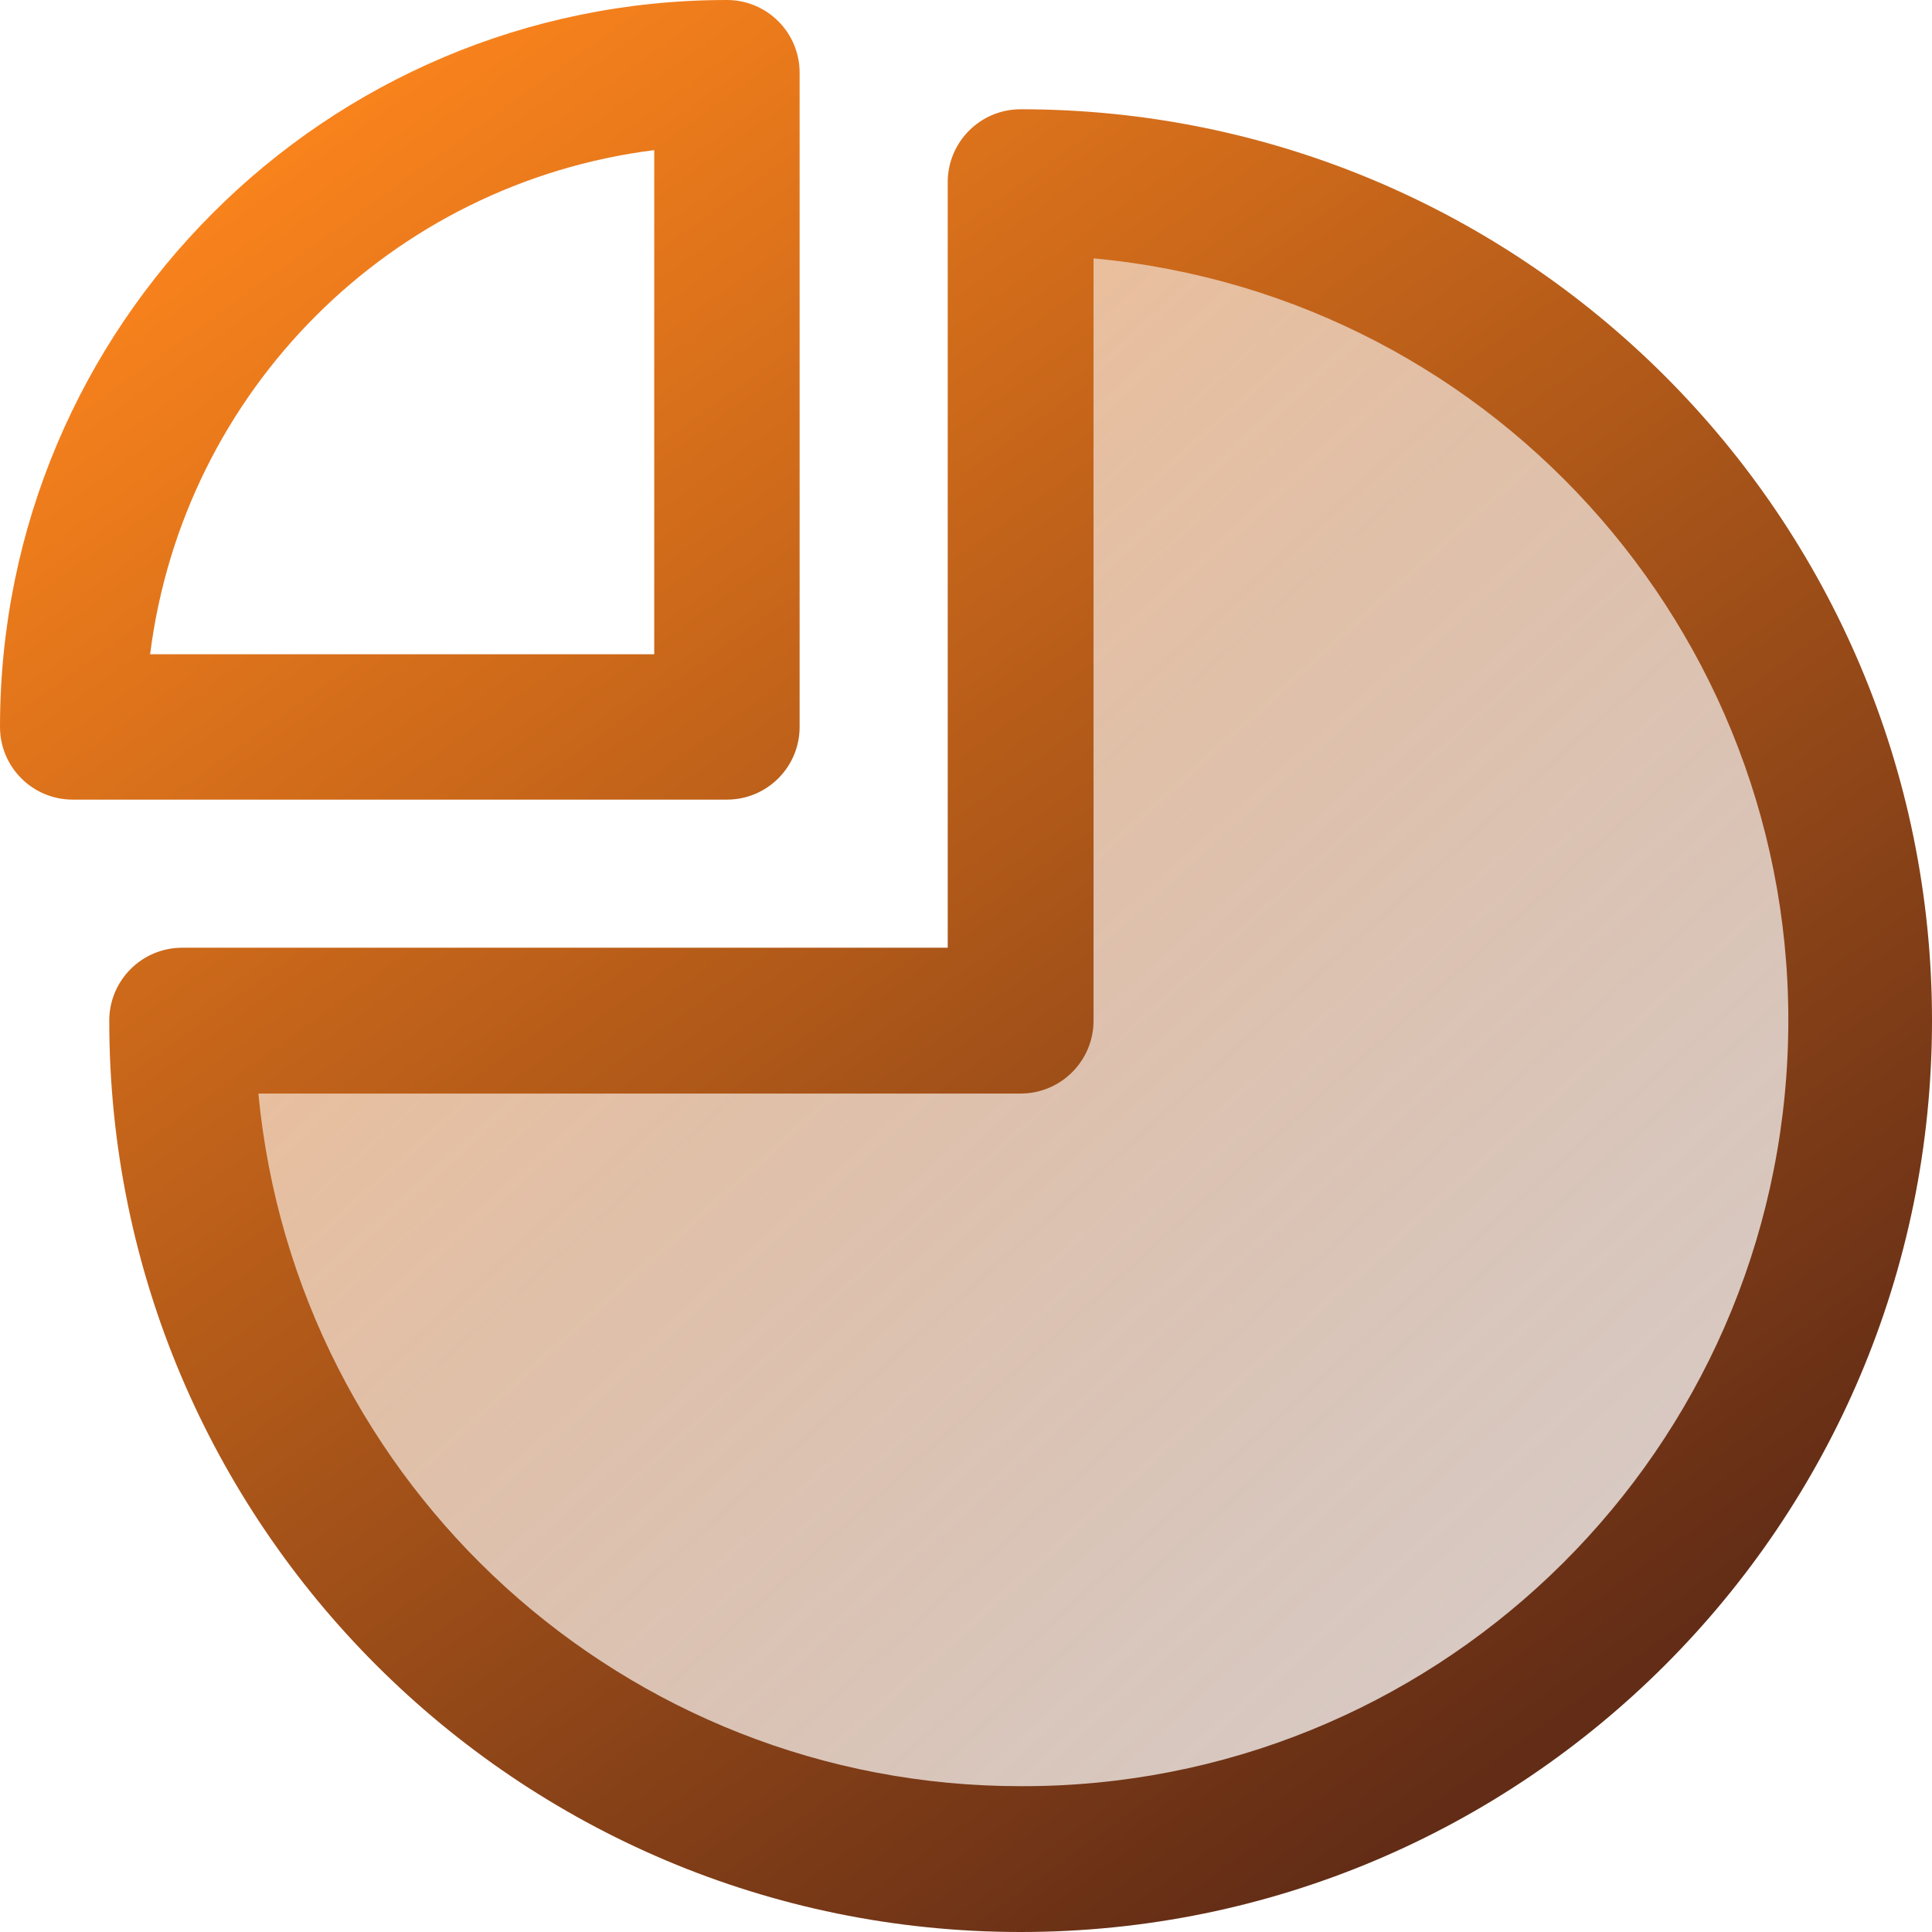 <?xml version="1.0" encoding="UTF-8"?>
<svg width="389px" height="389px" viewBox="0 0 389 389" version="1.1" xmlns="http://www.w3.org/2000/svg" xmlns:xlink="http://www.w3.org/1999/xlink">
    <!-- Generator: Sketch 52.4 (67378) - http://www.bohemiancoding.com/sketch -->
    <title>Group</title>
    <desc>Created with Sketch.</desc>
    <defs>
        <linearGradient x1="6.376%" y1="4.893%" x2="82.909%" y2="89.519%" id="linearGradient-1">
            <stop stop-color="#F8821C" stop-opacity="0.5" offset="0%"></stop>
            <stop stop-color="#622C16" stop-opacity="0.25" offset="100%"></stop>
        </linearGradient>
        <linearGradient x1="17.224%" y1="6.953%" x2="77.788%" y2="91.002%" id="linearGradient-2">
            <stop stop-color="#F8821C" offset="0%"></stop>
            <stop stop-color="#622C16" offset="100%"></stop>
        </linearGradient>
    </defs>
    <g id="Page-1" stroke="none" stroke-width="1" fill="none" fill-rule="evenodd">
        <g id="Group">
            <polygon id="Path-2" fill="url(#linearGradient-1)" points="205.284 201.916 205.284 37.499 292.061 52.021 373.195 154.137 367.094 273.893 253.843 374.068 113.25 351.328 30.224 240.042 36.061 205.783"></polygon>
            <path d="M205.5,22 C306.844,22 389,104.156 389,205.5 C389,306.844 306.844,389 205.5,389 C104.156,389 22,306.844 22,205.5 C22,197.392 28.572,190.82 36.68,190.82 L190.82,190.82 L190.82,36.68 C190.82,28.572 197.392,22 205.5,22 Z M205.5,359.64 C287.939,359.871 355.966,295.194 359.896,212.848 C363.826,130.502 302.267,59.641 220.18,52.021 L220.18,205.5 C220.18,213.608 213.608,220.18 205.5,220.18 L52.021,220.18 C59.588,299.277 126.042,359.661 205.5,359.64 Z M161,146.364 C161,154.447 154.447,161 146.364,161 L14.636,161 C6.553,161 0,154.447 0,146.364 C6.49985116e-15,65.529 65.529,-6.49985116e-15 146.364,0 C154.447,0 161,6.553 161,14.636 L161,146.364 Z M131.727,131.727 L131.727,30.224 C78.689,36.92 36.92,78.689 30.224,131.727 L131.727,131.727 Z" id="Combined-Shape" fill="url(#linearGradient-2)" fill-rule="nonzero"></path>
        </g>
    </g>
</svg>